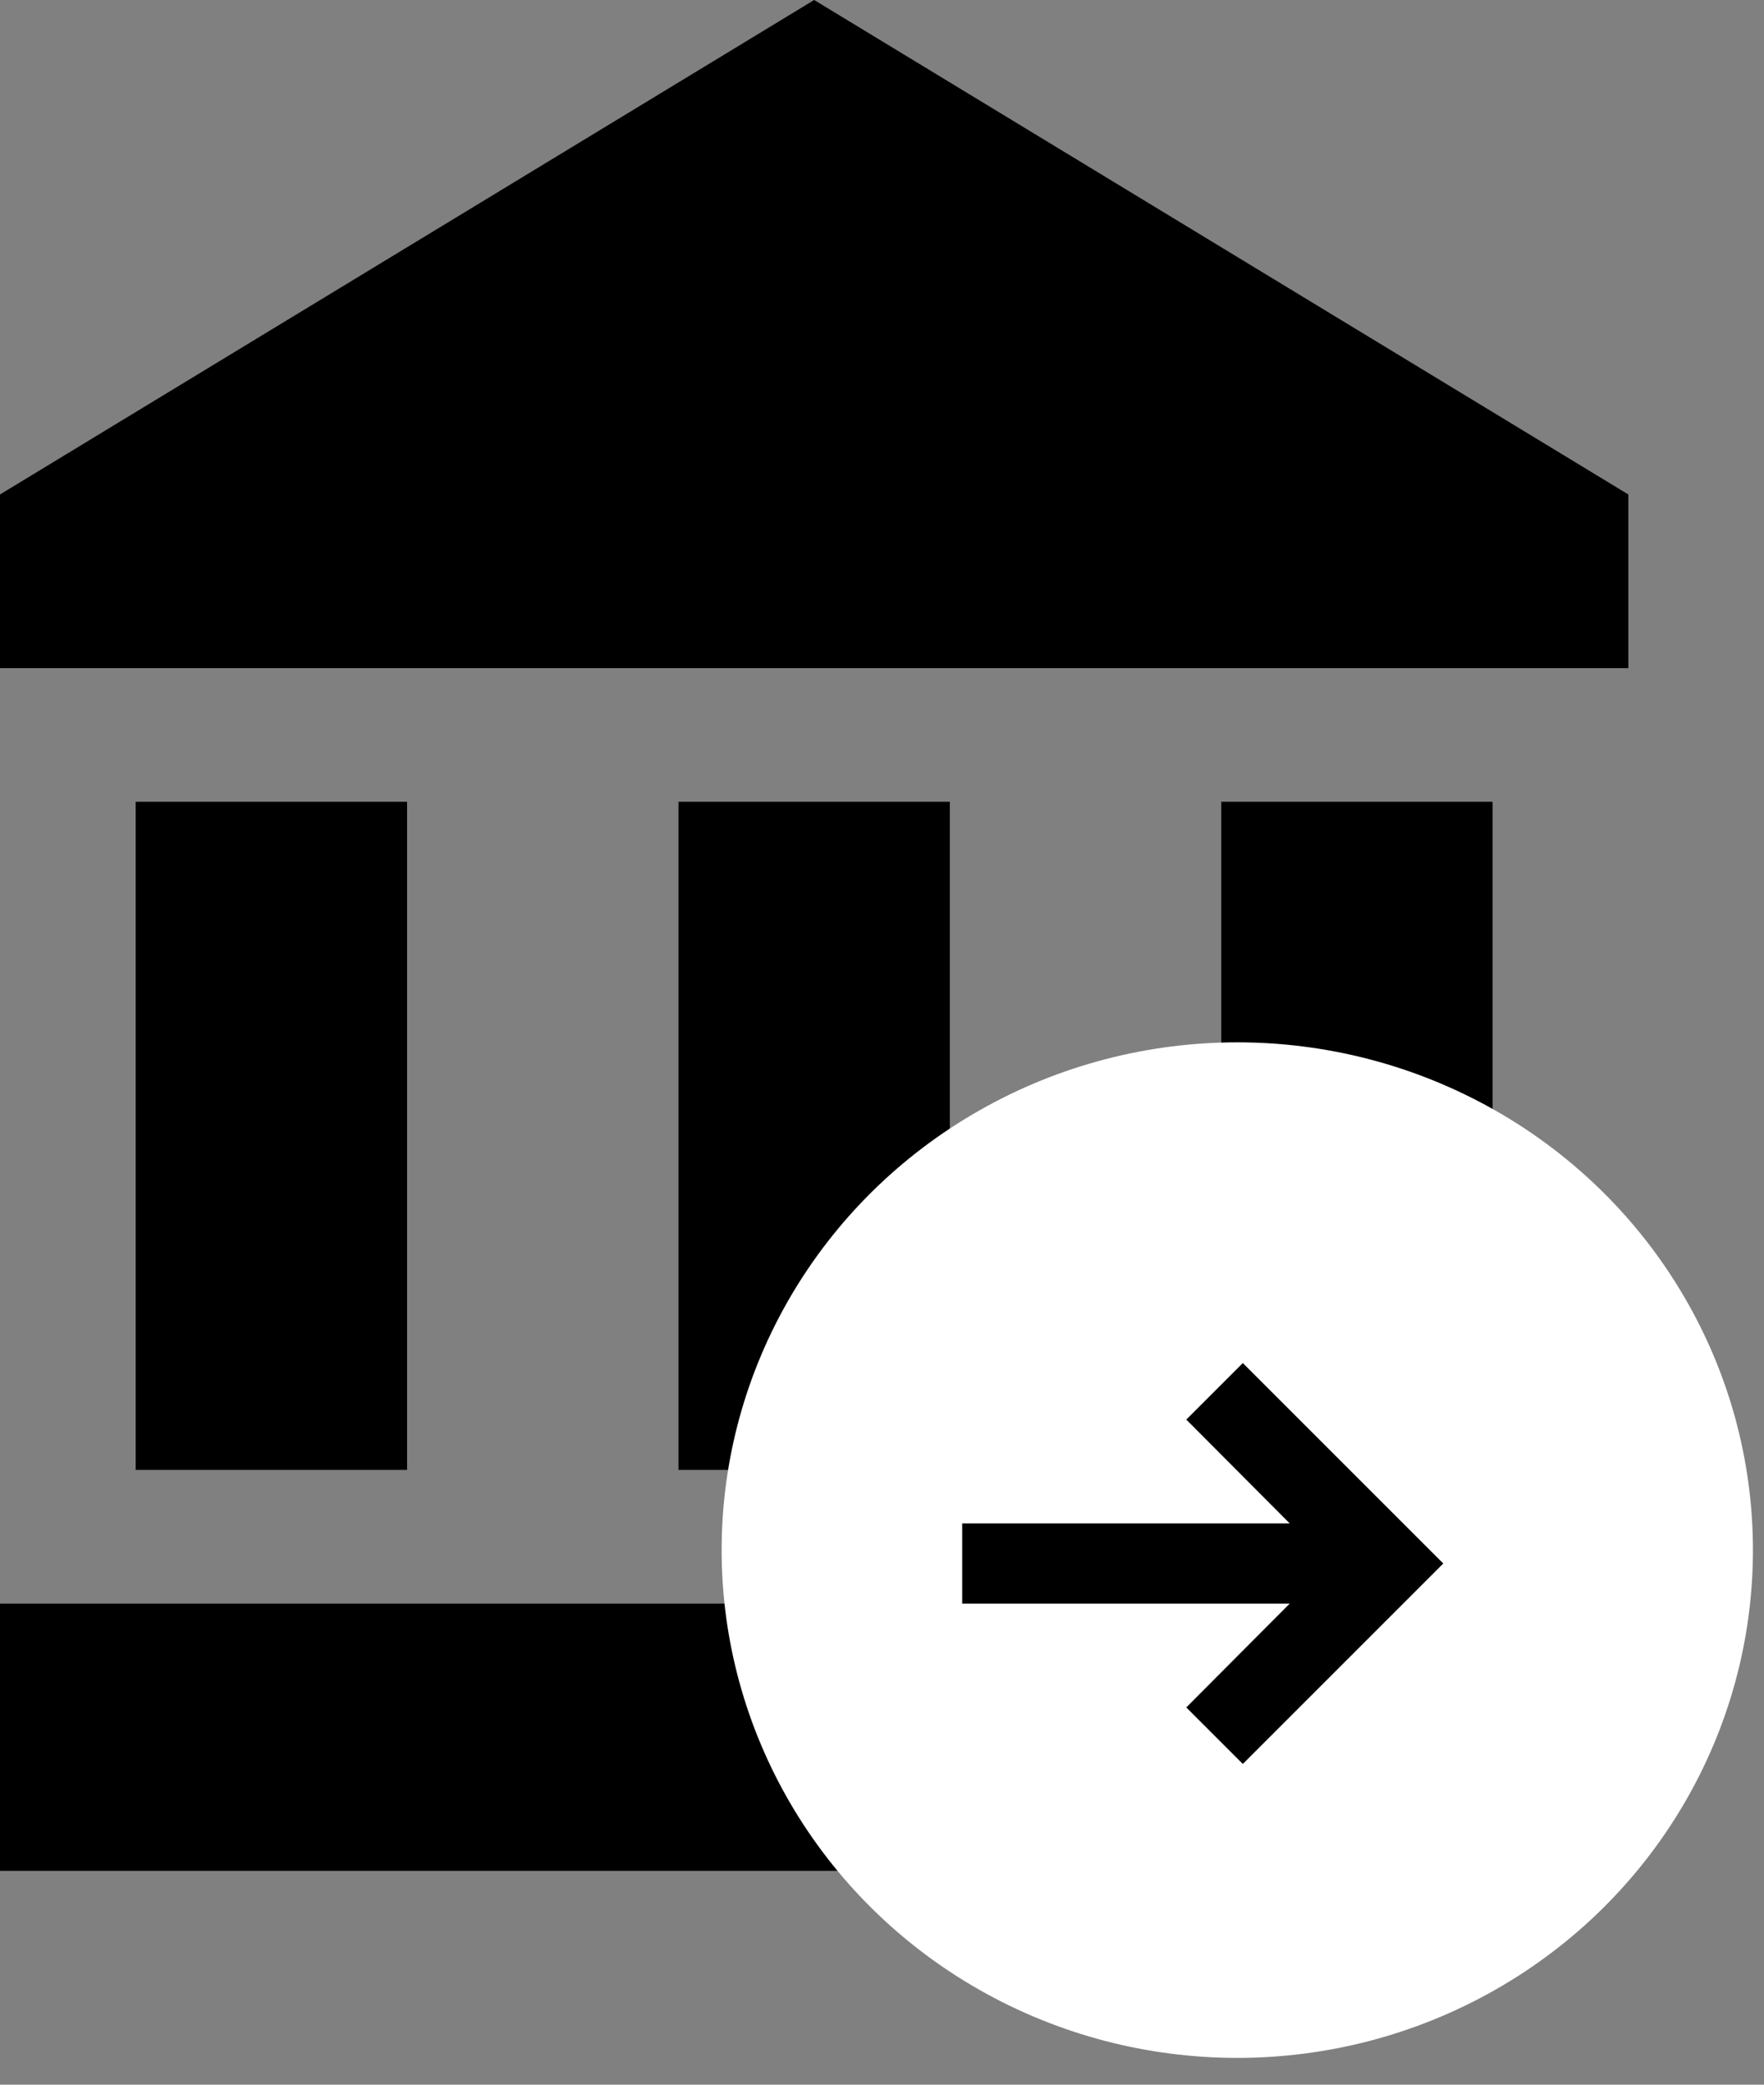 <svg width="22" height="26" viewBox="0 0 22 26" fill="none" xmlns="http://www.w3.org/2000/svg">
<rect x="0" y="0" width="22" height="26" fill="#808080" stroke="none"/>
<path d="M20.308 6.167V8.333H0V6.167L10.154 0L20.308 6.167ZM0 20H20.308V23.333H0V20ZM8.462 10H11.846V18.333H8.462V10ZM1.692 10H5.077V18.333H1.692V10ZM15.231 10H18.615V18.333H15.231V10Z" fill="black"/>
<ellipse cx="15.431" cy="19.333" rx="6.431" ry="6.333" fill="white"/>
<path d="M12 20H16.085L14.795 21.295L15.5 22L18 19.5L15.5 17L14.795 17.705L16.085 19H12V20Z" fill="black"/>
</svg>
